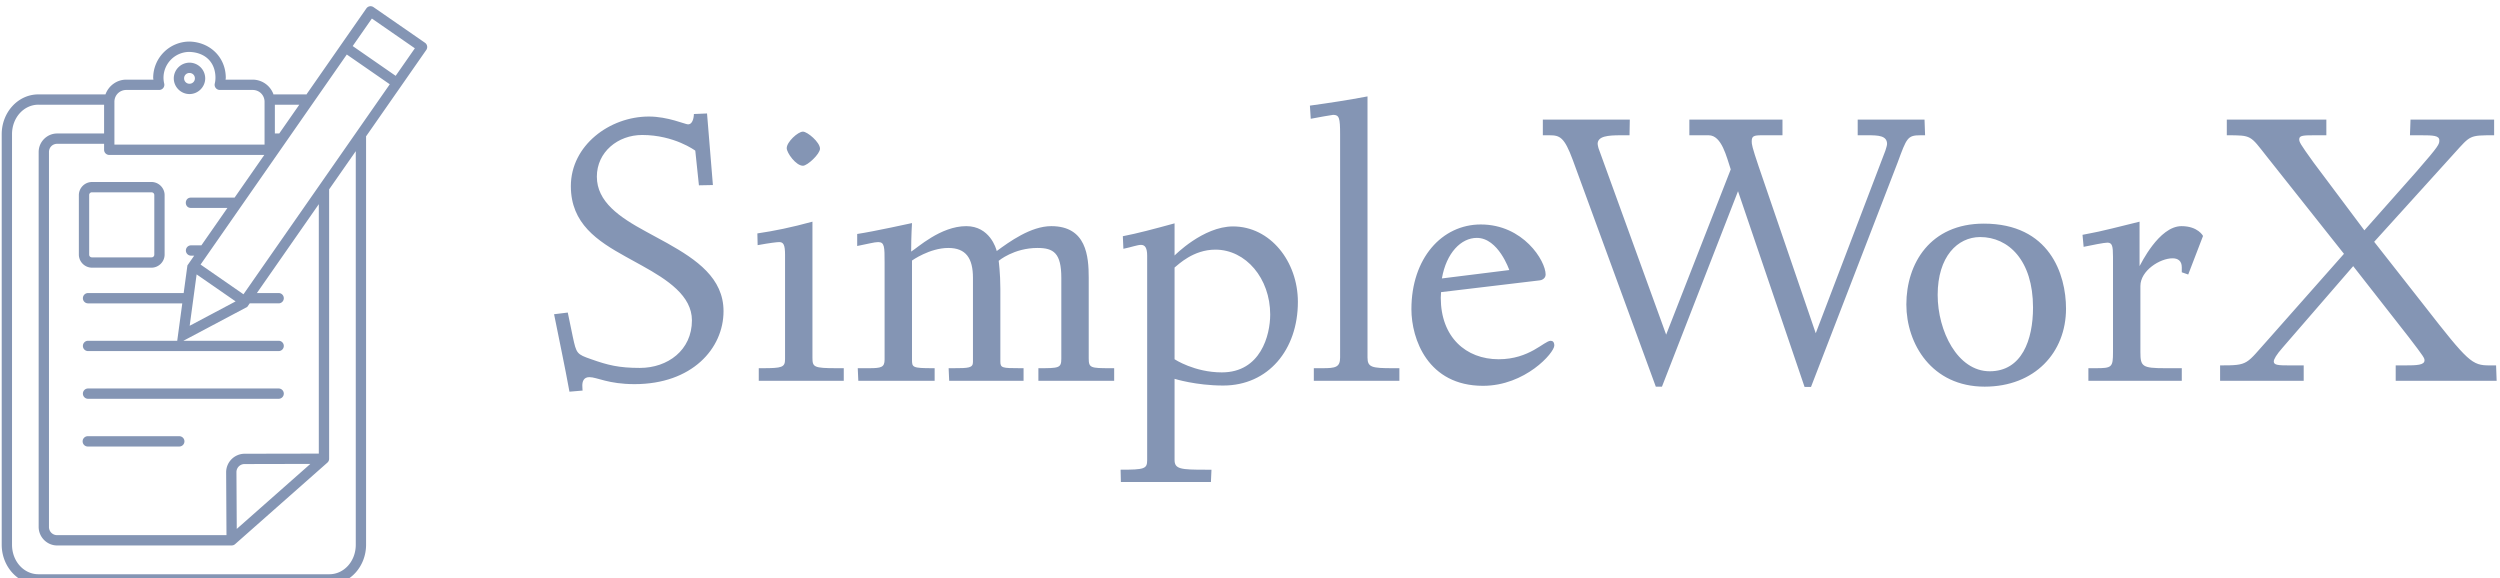 <svg data-v-423bf9ae="" xmlns="http://www.w3.org/2000/svg" viewBox="0 0 389 90" class="iconLeft"><!----><!----><!----><g data-v-423bf9ae="" id="400c274f-f7a9-4d44-842e-d730ad58b504" fill="#8495b4" transform="matrix(4.351,0,0,4.351,84.691,5.21)"><path d="M0.35 10.04C0.53 10.95 0.73 11.87 0.90 12.81L1.37 12.77C1.37 12.77 1.36 12.67 1.36 12.59C1.36 12.46 1.40 12.29 1.61 12.29C1.89 12.29 2.28 12.54 3.23 12.54C5.28 12.54 6.41 11.27 6.41 9.93C6.41 8.75 5.45 8.09 4.40 7.50L3.63 7.08C2.69 6.57 1.88 6.02 1.88 5.12C1.88 4.24 2.63 3.63 3.50 3.63C4.65 3.63 5.40 4.19 5.40 4.19L5.53 5.43L6.03 5.42L5.82 2.86L5.35 2.88C5.35 2.88 5.35 3.25 5.14 3.25C5.04 3.25 4.42 2.97 3.74 2.97C2.34 2.97 0.95 4.00 0.95 5.46C0.95 6.80 1.90 7.42 2.91 7.98L3.49 8.30C4.41 8.81 5.28 9.38 5.28 10.26C5.28 11.33 4.41 11.96 3.42 11.96C2.67 11.96 2.27 11.86 1.68 11.65C1.16 11.47 1.15 11.45 1.02 10.85L0.84 9.98ZM8.67 4.10C8.67 4.27 9.00 4.73 9.25 4.73C9.41 4.73 9.86 4.31 9.86 4.12C9.86 3.89 9.41 3.51 9.25 3.51C9.07 3.51 8.67 3.88 8.67 4.10ZM7.62 7.15L7.63 7.57C8.06 7.49 8.33 7.46 8.40 7.46C8.55 7.46 8.61 7.55 8.61 7.91L8.61 11.65C8.61 11.94 8.50 11.97 7.80 11.97L7.67 11.97L7.67 12.42L10.71 12.42L10.71 11.97L10.46 11.97C9.63 11.97 9.59 11.93 9.59 11.59L9.59 6.73C8.82 6.94 8.23 7.06 7.62 7.15ZM11.19 7.60C11.56 7.53 11.80 7.46 11.94 7.46C12.17 7.46 12.17 7.63 12.17 8.20L12.17 11.66C12.17 11.94 12.05 11.97 11.61 11.97L11.21 11.97L11.23 12.42L13.96 12.42L13.96 11.97L13.89 11.97C13.16 11.97 13.15 11.94 13.15 11.66L13.15 8.12C13.15 8.12 13.78 7.67 14.45 7.67C15.08 7.67 15.33 8.04 15.33 8.74L15.33 11.75C15.33 11.96 15.18 11.97 14.63 11.97L14.46 11.97L14.48 12.42L17.14 12.42L17.14 11.97L17.01 11.97C16.37 11.97 16.31 11.96 16.31 11.73L16.31 9.14C16.31 8.57 16.25 8.13 16.25 8.13C16.25 8.13 16.79 7.67 17.64 7.67C18.21 7.67 18.49 7.85 18.49 8.74L18.49 11.63C18.49 11.97 18.40 11.97 17.67 11.97L17.67 12.42L20.38 12.42L20.38 11.97L20.24 11.97C19.54 11.97 19.47 11.96 19.47 11.62L19.47 8.74C19.47 7.97 19.39 6.89 18.13 6.89C17.40 6.89 16.63 7.45 16.18 7.78C16.16 7.69 15.93 6.89 15.09 6.89C14.17 6.89 13.34 7.67 13.12 7.80C13.12 7.25 13.15 6.78 13.15 6.78C13.15 6.78 11.79 7.08 11.19 7.17ZM20.61 15.60L20.62 16.04L23.84 16.04L23.86 15.60L23.65 15.60C22.76 15.60 22.54 15.58 22.54 15.25L22.54 12.35C22.54 12.35 23.30 12.59 24.28 12.59C25.89 12.59 26.95 11.31 26.95 9.60C26.95 8.15 25.96 6.90 24.63 6.90C23.56 6.90 22.54 7.94 22.54 7.94L22.54 6.79C21.81 6.99 21.21 7.15 20.69 7.25L20.71 7.70C21 7.64 21.21 7.56 21.34 7.56C21.48 7.56 21.56 7.66 21.56 7.95L21.56 15.26C21.56 15.57 21.46 15.60 20.61 15.60ZM22.54 11.65L22.54 8.37C22.68 8.26 23.21 7.73 24.00 7.73C25.09 7.73 25.96 8.76 25.96 10.05C25.96 10.79 25.62 12.12 24.23 12.12C23.25 12.12 22.54 11.65 22.54 11.65ZM27.38 2.58L27.41 3.05C27.68 3.00 28.17 2.91 28.21 2.91C28.43 2.91 28.46 3.02 28.46 3.61L28.46 11.59C28.46 11.94 28.29 11.97 27.83 11.97L27.52 11.97L27.52 12.42L30.58 12.42L30.58 11.97L30.34 11.97C29.60 11.97 29.44 11.94 29.44 11.59L29.44 2.25C28.76 2.38 28.10 2.48 27.38 2.58ZM31.01 9.86C31.01 10.93 31.60 12.60 33.57 12.60C35.08 12.60 36.12 11.42 36.12 11.16C36.12 11.03 36.06 10.99 35.99 10.99C35.76 10.99 35.24 11.65 34.13 11.65C32.96 11.65 32.06 10.86 32.06 9.45C32.06 9.38 32.07 9.30 32.07 9.25L35.59 8.83C35.64 8.83 35.81 8.78 35.81 8.62C35.81 8.13 35.01 6.83 33.49 6.83C32.10 6.83 31.01 8.04 31.01 9.86ZM32.10 8.76C32.26 7.84 32.79 7.31 33.35 7.31C34.12 7.31 34.51 8.46 34.51 8.46ZM35.71 3.64L35.95 3.64C36.32 3.64 36.48 3.71 36.78 4.52L39.75 12.63L39.97 12.63L42.69 5.64L45.07 12.64L45.30 12.64L48.40 4.61C48.72 3.74 48.75 3.64 49.21 3.64L49.38 3.64L49.36 3.08L46.97 3.08L46.97 3.64L47.33 3.64C47.70 3.64 48.02 3.65 48.02 3.95C48.02 4.00 47.99 4.09 47.96 4.19L45.47 10.72L43.43 4.76C43.19 4.05 43.18 3.96 43.18 3.86C43.18 3.67 43.25 3.64 43.54 3.64L44.28 3.64L44.28 3.08L40.95 3.08L40.95 3.64L41.64 3.64C42.11 3.64 42.28 4.42 42.43 4.86L40.12 10.77L37.70 4.10C37.69 4.05 37.67 3.99 37.67 3.95C37.67 3.67 38.04 3.64 38.50 3.64L38.81 3.64L38.82 3.08L35.71 3.08ZM48.71 9.69C48.71 11.10 49.62 12.63 51.51 12.63C53.30 12.63 54.42 11.41 54.42 9.84C54.42 8.61 53.83 6.80 51.48 6.80C49.56 6.80 48.71 8.23 48.71 9.69ZM49.83 9.35C49.83 7.98 50.54 7.28 51.35 7.28C52.36 7.28 53.24 8.11 53.24 9.80C53.24 10.96 52.84 12.08 51.69 12.08C50.54 12.08 49.83 10.64 49.83 9.35ZM55.01 7.20L55.05 7.63C55.34 7.57 55.78 7.48 55.90 7.48C56.07 7.48 56.10 7.60 56.10 7.98L56.10 11.40C56.10 11.94 56.06 11.97 55.48 11.97L55.22 11.97L55.22 12.42L58.56 12.42L58.56 11.97L57.96 11.97C57.15 11.97 57.08 11.91 57.08 11.40L57.08 9.03C57.08 8.48 57.78 8.04 58.23 8.04C58.42 8.04 58.56 8.13 58.56 8.36L58.56 8.54L58.79 8.62L59.32 7.24C59.32 7.24 59.14 6.89 58.55 6.89C57.74 6.89 57.09 8.26 57.05 8.32L57.05 6.73C55.29 7.17 55.59 7.08 55.01 7.20ZM59.93 12.42L62.92 12.42L62.92 11.87L62.41 11.87C62.01 11.87 61.85 11.86 61.85 11.73C61.85 11.65 61.94 11.49 62.17 11.23L64.69 8.32L66.67 10.85C67.23 11.58 67.24 11.61 67.24 11.69C67.24 11.86 66.96 11.87 66.54 11.87L66.21 11.87L66.21 12.42L69.82 12.42L69.80 11.87L69.57 11.87C68.94 11.87 68.81 11.76 67.23 9.73L65.44 7.45L68.31 4.28C68.89 3.64 68.84 3.64 69.73 3.64L69.73 3.08L66.74 3.08L66.72 3.64L67.12 3.64C67.55 3.64 67.77 3.65 67.77 3.82C67.77 3.96 67.77 4.00 66.96 4.93L65.09 7.04L63.27 4.61C62.78 3.93 62.76 3.88 62.76 3.78C62.76 3.64 62.93 3.64 63.35 3.64L63.73 3.64L63.73 3.08L60.17 3.08L60.17 3.64C61.07 3.64 61.00 3.64 61.60 4.40L64.36 7.88L61.68 10.91C60.84 11.84 60.97 11.87 59.93 11.87Z"></path></g><!----><g data-v-423bf9ae="" id="0bc5dc7d-274b-4c56-9d90-06d5444cf893" transform="matrix(1.605,0,0,1.605,-17.991,-5.401)" stroke="none" fill="#8495B4"><path style="line-height:normal;text-indent:0;text-align:start;text-decoration-line:none;text-decoration-style:solid;text-decoration-color:#000;text-transform:none;block-progression:tb;isolation:auto;mix-blend-mode:normal" d="M47.139 3.967a.5.5 0 0 0-.412.215L44.58 7.26l-.701 1.008-2.967 4.261a.5.5 0 0 0-.121-.013h-2.943a.5.5 0 0 0-.12.011 2.153 2.153 0 0 0-2.023-1.441h-2.627c.003-.058.02-.114.02-.172a.5.5 0 0 0 0-.004c0-1.966-1.494-3.454-3.502-3.515a.5.5 0 0 0-.016 0 3.526 3.526 0 0 0-3.52 3.515.5.5 0 0 0 0 .004c0 .058.019.114.022.172h-2.627c-.93 0-1.72.6-2.02 1.43H14.93c-1.987 0-3.555 1.754-3.555 3.859v39.8c0 2.106 1.568 3.86 3.555 3.86h28.215c1.987 0 3.554-1.754 3.554-3.86V16.667a.5.5 0 0 0-.006-.076l3.01-4.319.002-.001.686-.985 2.144-3.078a.5.5 0 0 0-.125-.697l-4.99-3.453a.5.5 0 0 0-.281-.09zm.123 1.195l4.166 2.885-1.86 2.67-4.166-2.887 1.86-2.668zm-17.69 3.236c1.557.052 2.526 1.025 2.526 2.512-.002.19-.023.377-.067.56a.5.5 0 0 0 .487.616h3.187c.648 0 1.152.504 1.152 1.15v4.15H22.301v-4.15c0-.646.506-1.15 1.154-1.15h3.188a.5.5 0 0 0 .486-.615 2.505 2.505 0 0 1-.068-.56 2.508 2.508 0 0 1 2.511-2.513zm15.258.252l4.166 2.885-.111.162-14.072 20.198-4.159-2.881 14.041-20.17.004-.004.131-.19zm-15.25.79a1.53 1.53 0 0 0-1.523 1.52c0 .836.688 1.524 1.523 1.524s1.524-.688 1.524-1.523a1.53 1.53 0 0 0-1.524-1.522zm0 1c.295 0 .524.227.524.52a.517.517 0 0 1-.524.524.517.517 0 0 1-.523-.523c0-.294.228-.522.523-.522zm-14.65 3.076h6.37v2.79h-4.546c-.988 0-1.797.81-1.797 1.798v36.343c0 .988.81 1.8 1.797 1.8h16.84a.5.5 0 0 0 .04-.003.5.5 0 0 0 .364-.123l8.951-7.906a.5.5 0 0 0 .168-.387.5.5 0 0 0 0-.033v-26.07L45.7 18.02v38.156c0 1.617-1.158 2.86-2.554 2.86H14.93c-1.397 0-2.555-1.243-2.555-2.86V16.375c0-1.617 1.158-2.86 2.555-2.86zm22.927 0h2.368l-1.944 2.79h-.424v-2.79zm-21.103 3.79H21.3v.58a.5.5 0 0 0 .5.5h15.033l-2.88 4.137H29.73c-.676-.01-.676 1.01 0 1h3.528l-2.528 3.63a.5.5 0 0 0-.058-.003h-.942a.5.5 0 1 0 0 1h.307l-.658.946-.363 2.68h-9.27a.5.5 0 1 0 0 1h9.135l-.49 3.626h-8.645a.5.5 0 1 0 0 1h18.477a.5.5 0 1 0 0-1h-9.235l6.19-3.283.24-.344h2.805a.5.5 0 1 0 0-1h-2.11l6.004-8.617V47.34l-7.187.014a1.8 1.8 0 0 0-1.797 1.798l.033 6.094H16.754a.785.785 0 0 1-.797-.799V18.104c0-.451.346-.797.797-.797zm3.371 3.704a1.28 1.28 0 0 0-1.271 1.271v5.764a1.28 1.28 0 0 0 1.271 1.271h5.77c.695 0 1.273-.575 1.273-1.271V22.28c0-.696-.578-1.271-1.273-1.271h-5.77zm0 1h5.77c.159 0 .273.112.273.271v5.764a.262.262 0 0 1-.273.271h-5.77a.26.26 0 0 1-.271-.271V22.28a.26.26 0 0 1 .271-.271zm10.146 7.957l3.78 2.617-4.453 2.363.673-4.98zm-10.525 11.06a.5.5 0 1 0 0 1h18.477a.5.5 0 1 0 0-1H19.746zm-.05 4.627a.5.5 0 0 0 .05 1h8.844a.5.5 0 1 0 0-1h-8.844a.5.5 0 0 0-.05 0zm21.6 2.686v.002l-7.134 6.3-.03-5.496a.781.781 0 0 1 .798-.792.5.5 0 0 0 .002 0l6.365-.014z" color="#000" font-weight="400" font-family="sans-serif" white-space="normal" overflow="visible"></path></g><!----></svg>